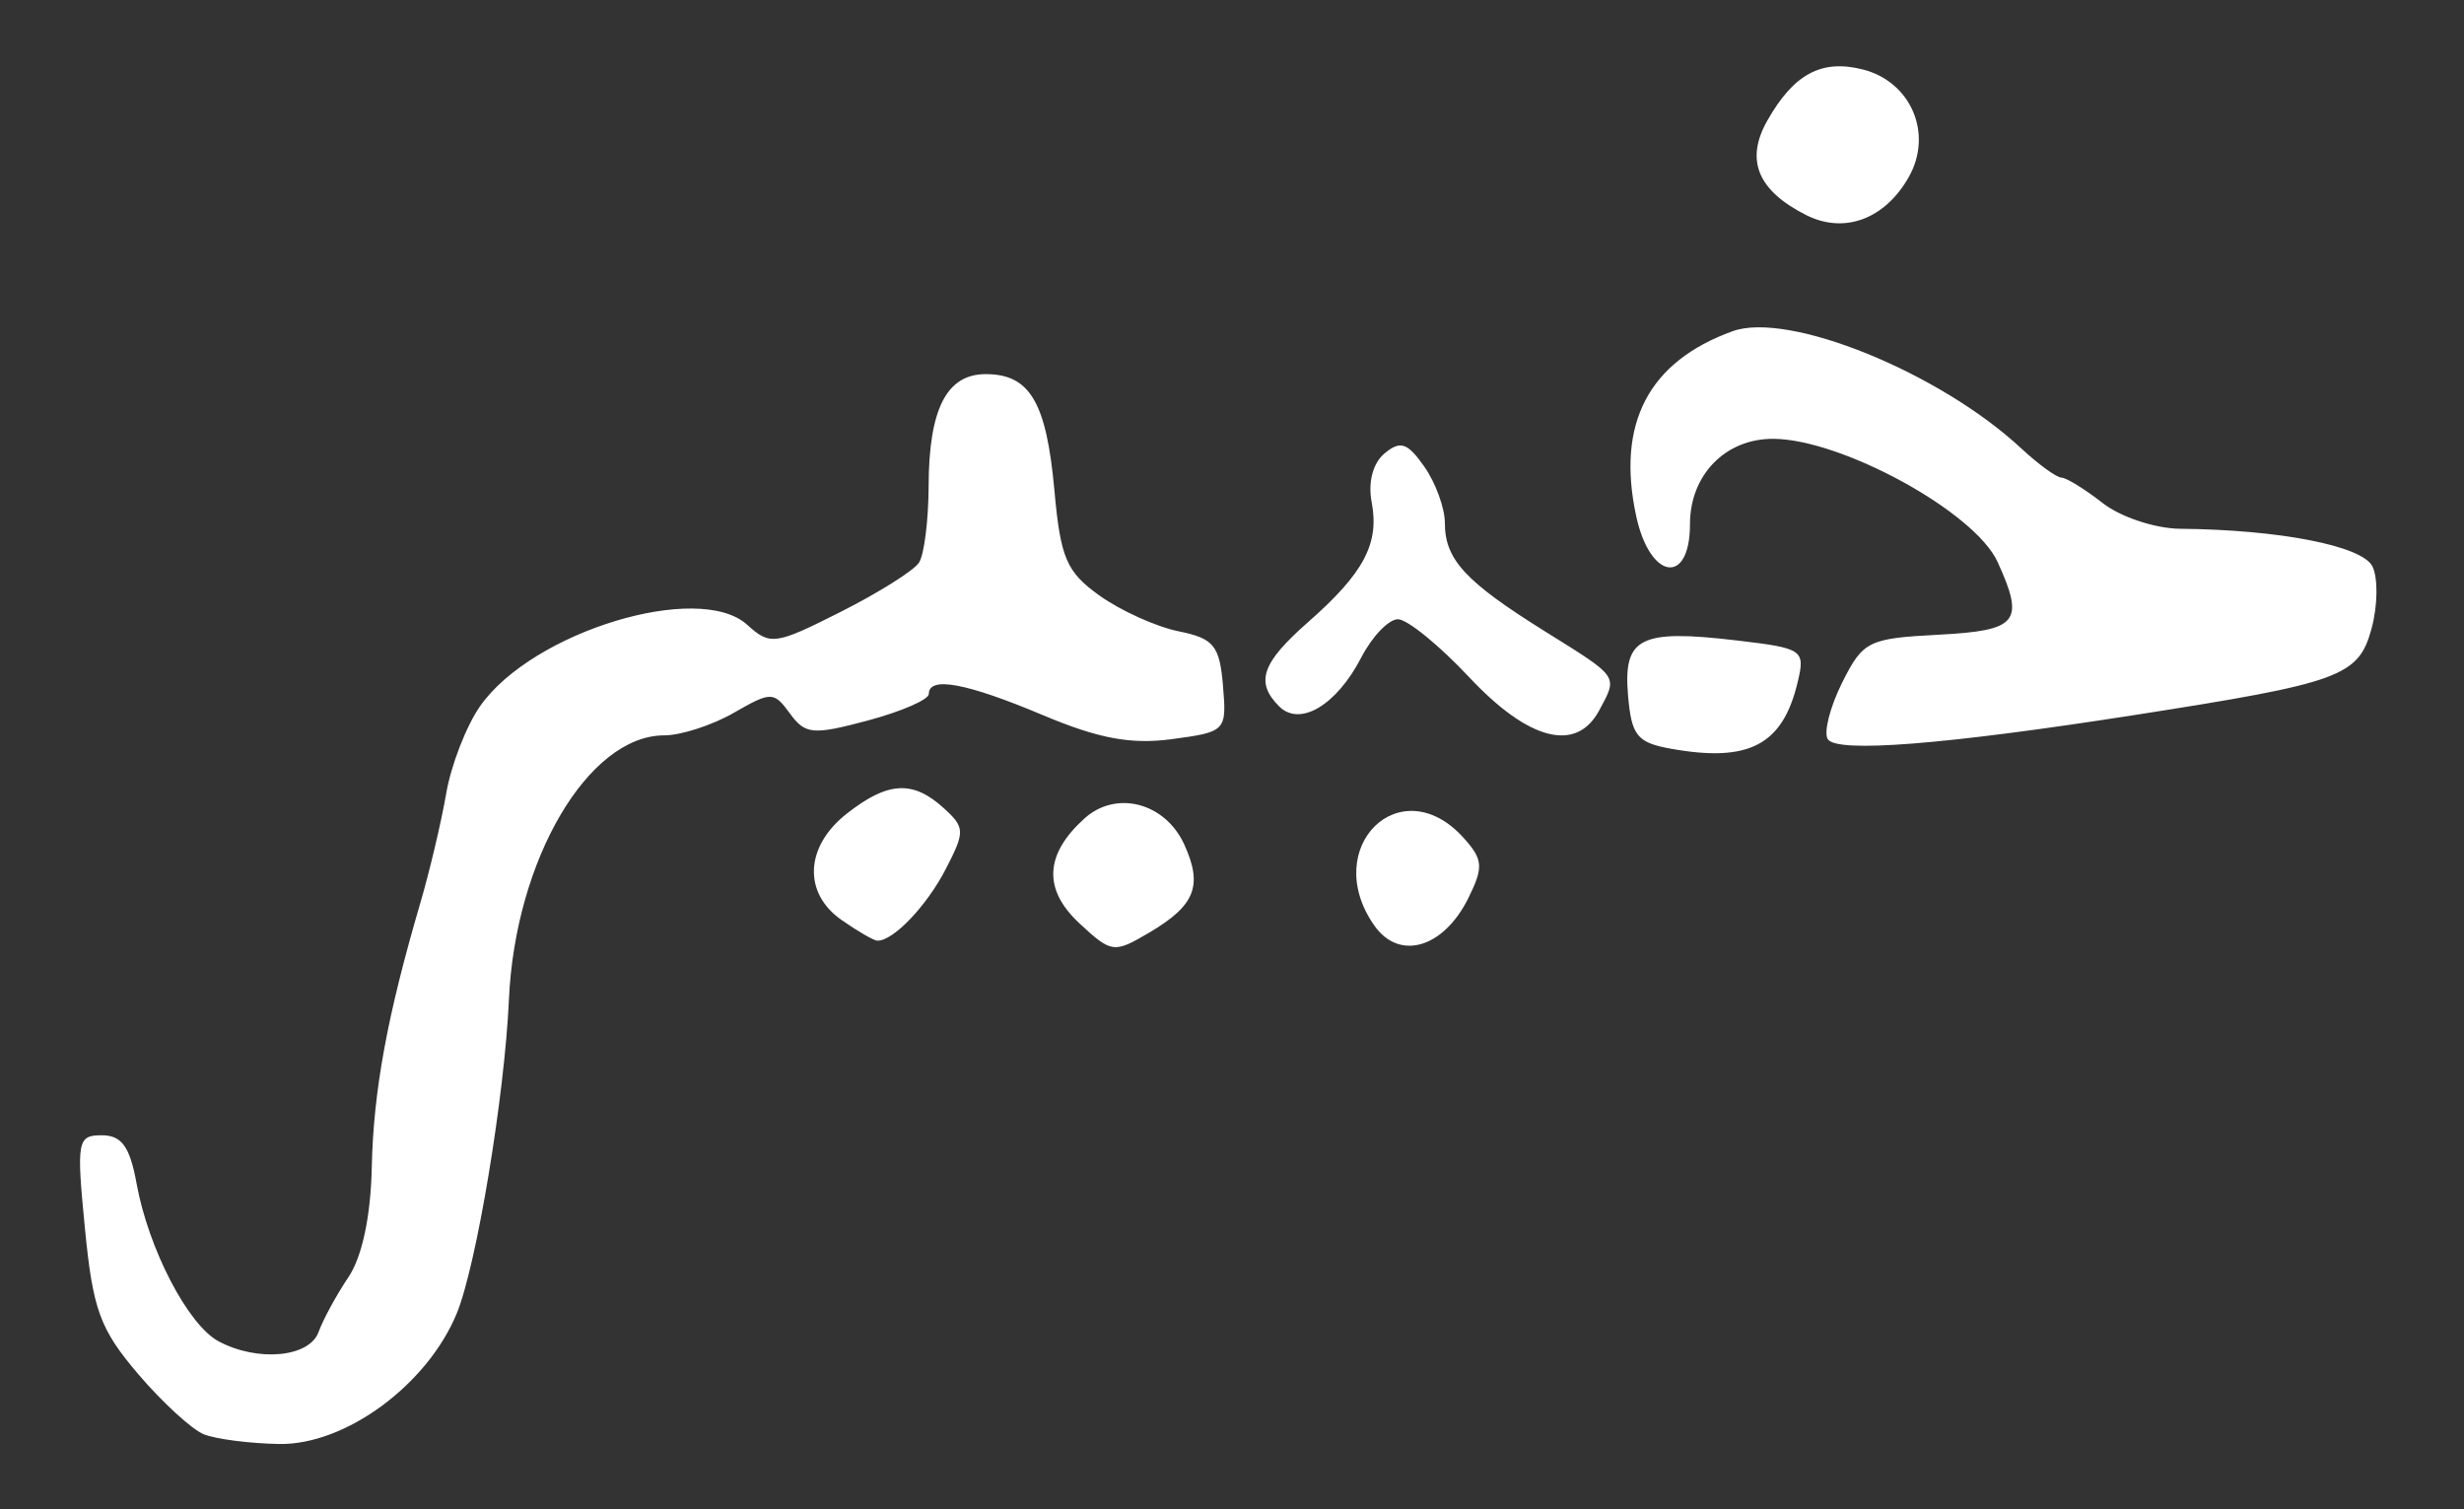 <?xml version="1.0" encoding="UTF-8" standalone="no"?>
<!-- Created with Inkscape (http://www.inkscape.org/) -->

<svg
   version="1.1"
   id="svg42"
   width="254.667"
   height="156"
   viewBox="0 0 254.667 156"
   xmlns="http://www.w3.org/2000/svg"
   xmlns:svg="http://www.w3.org/2000/svg">
  <rect x="0" y="0" width="254.667" height="156" fill="#333333" stroke="none"/>
  <defs
     id="defs46" />
  <g
     id="g48"
     style="fill:#ffffff">
    <path
       style="fill:#ffffff;stroke-width:1.333"
       d="m 21.075,148.24 c -1.242,-0.498 -4.304,-3.306 -6.804,-6.24 -3.933,-4.614 -4.673,-6.636 -5.489,-15 -0.89,-9.114 -0.79,-9.667 1.743,-9.667 2.055,0 2.9,1.176 3.594,5 1.222,6.733 5.31,14.601 8.464,16.289 4.045,2.165 9.395,1.67 10.342,-0.955 0.463,-1.283 1.852,-3.833 3.086,-5.667 1.415,-2.102 2.307,-6.288 2.414,-11.333 0.168,-7.906 1.59,-15.658 5.016,-27.333 0.968,-3.3 2.173,-8.4 2.677,-11.333 0.504,-2.933 2.084,-6.997 3.511,-9.03 5.397,-7.691 22.596,-12.925 27.597,-8.399 2.379,2.153 2.888,2.083 9.642,-1.324 3.922,-1.978 7.571,-4.268 8.11,-5.089 0.539,-0.82 0.989,-4.381 1,-7.913 0.025,-7.986 1.858,-11.579 5.904,-11.579 4.557,0 6.269,2.895 7.094,11.994 0.639,7.048 1.246,8.458 4.698,10.916 2.18,1.552 5.845,3.204 8.144,3.67 3.639,0.738 4.233,1.465 4.583,5.615 0.396,4.683 0.302,4.781 -5.259,5.527 -4.254,0.571 -7.577,-0.047 -13.363,-2.482 -7.904,-3.327 -11.781,-4.046 -11.781,-2.184 0,0.581 -2.834,1.815 -6.297,2.741 -5.681,1.519 -6.469,1.449 -8.053,-0.717 -1.677,-2.293 -1.939,-2.297 -5.811,-0.074 C 73.609,74.953 70.379,76 68.661,76 60.794,76 53.243,88.848 52.598,103.333 c -0.445,9.983 -3.37,27.543 -5.404,32.445 -3.061,7.376 -11.509,13.577 -18.338,13.461 -3.037,-0.052 -6.539,-0.502 -7.781,-1 z M 111.589,95.453 c -3.796,-3.518 -3.633,-7.127 0.49,-10.859 3.278,-2.967 8.348,-1.645 10.323,2.691 1.938,4.255 1.129,6.296 -3.609,9.094 -3.658,2.161 -3.908,2.129 -7.204,-0.926 z m 30.447,0.193 c -5.635,-8.046 2.704,-16.265 9.21,-9.077 2.032,2.245 2.1,3.029 0.54,6.201 -2.57,5.225 -7.157,6.578 -9.75,2.876 z m -55.036,-0.546 c -4.029,-2.811 -3.806,-7.607 0.513,-11.004 4.229,-3.326 6.816,-3.482 9.999,-0.602 2.232,2.02 2.247,2.436 0.233,6.333 -1.979,3.829 -5.455,7.46 -7.079,7.392 -0.367,-0.015 -2.017,-0.969 -3.667,-2.12 z M 172.667,77.376 c -3.472,-0.626 -4.053,-1.358 -4.404,-5.546 -0.496,-5.932 1.244,-6.813 11.157,-5.648 6.952,0.817 7.177,0.97 6.376,4.332 -1.548,6.496 -5.039,8.321 -13.129,6.862 z m 16.24,-0.988 c -0.434,-0.702 0.235,-3.326 1.486,-5.832 2.147,-4.301 2.703,-4.578 9.941,-4.956 8.249,-0.43 8.96,-1.304 6.123,-7.53 -2.342,-5.139 -16.045,-12.664 -23.159,-12.717 -4.952,-0.037 -8.63,3.723 -8.63,8.82 0,6.395 -4.141,5.764 -5.563,-0.848 -2.057,-9.564 1.28,-15.954 9.974,-19.096 5.763,-2.083 21.374,4.254 29.817,12.105 1.774,1.65 3.649,3.013 4.166,3.03 0.517,0.016 2.439,1.203 4.273,2.637 1.833,1.434 5.433,2.626 8,2.649 10.236,0.09 18.791,1.76 19.861,3.877 0.595,1.178 0.558,4.07 -0.082,6.429 -1.344,4.952 -3.155,5.614 -24.445,8.936 -19.758,3.083 -30.859,3.956 -31.76,2.498 z M 151.857,70 c -3.093,-3.3 -6.411,-6 -7.372,-6 -0.962,0 -2.67,1.782 -3.797,3.96 -2.551,4.933 -6.341,7.186 -8.483,5.044 -2.495,-2.495 -1.808,-4.49 2.999,-8.712 5.759,-5.056 7.381,-8.118 6.565,-12.388 -0.395,-2.068 0.129,-4.046 1.337,-5.049 1.631,-1.353 2.367,-1.106 4.107,1.378 1.166,1.665 2.12,4.279 2.12,5.809 0,3.784 2.11,6.071 10.333,11.202 7.737,4.827 7.555,4.562 5.62,8.177 C 162.934,77.816 158.005,76.56 151.857,70 Z m 34.8,-47.781 c -5.012,-2.541 -6.301,-5.695 -3.99,-9.766 2.731,-4.811 5.591,-6.346 9.839,-5.28 5.014,1.258 7.321,6.654 4.765,11.144 -2.479,4.354 -6.676,5.897 -10.614,3.901 z"
       id="path70" />
  </g>
</svg>
